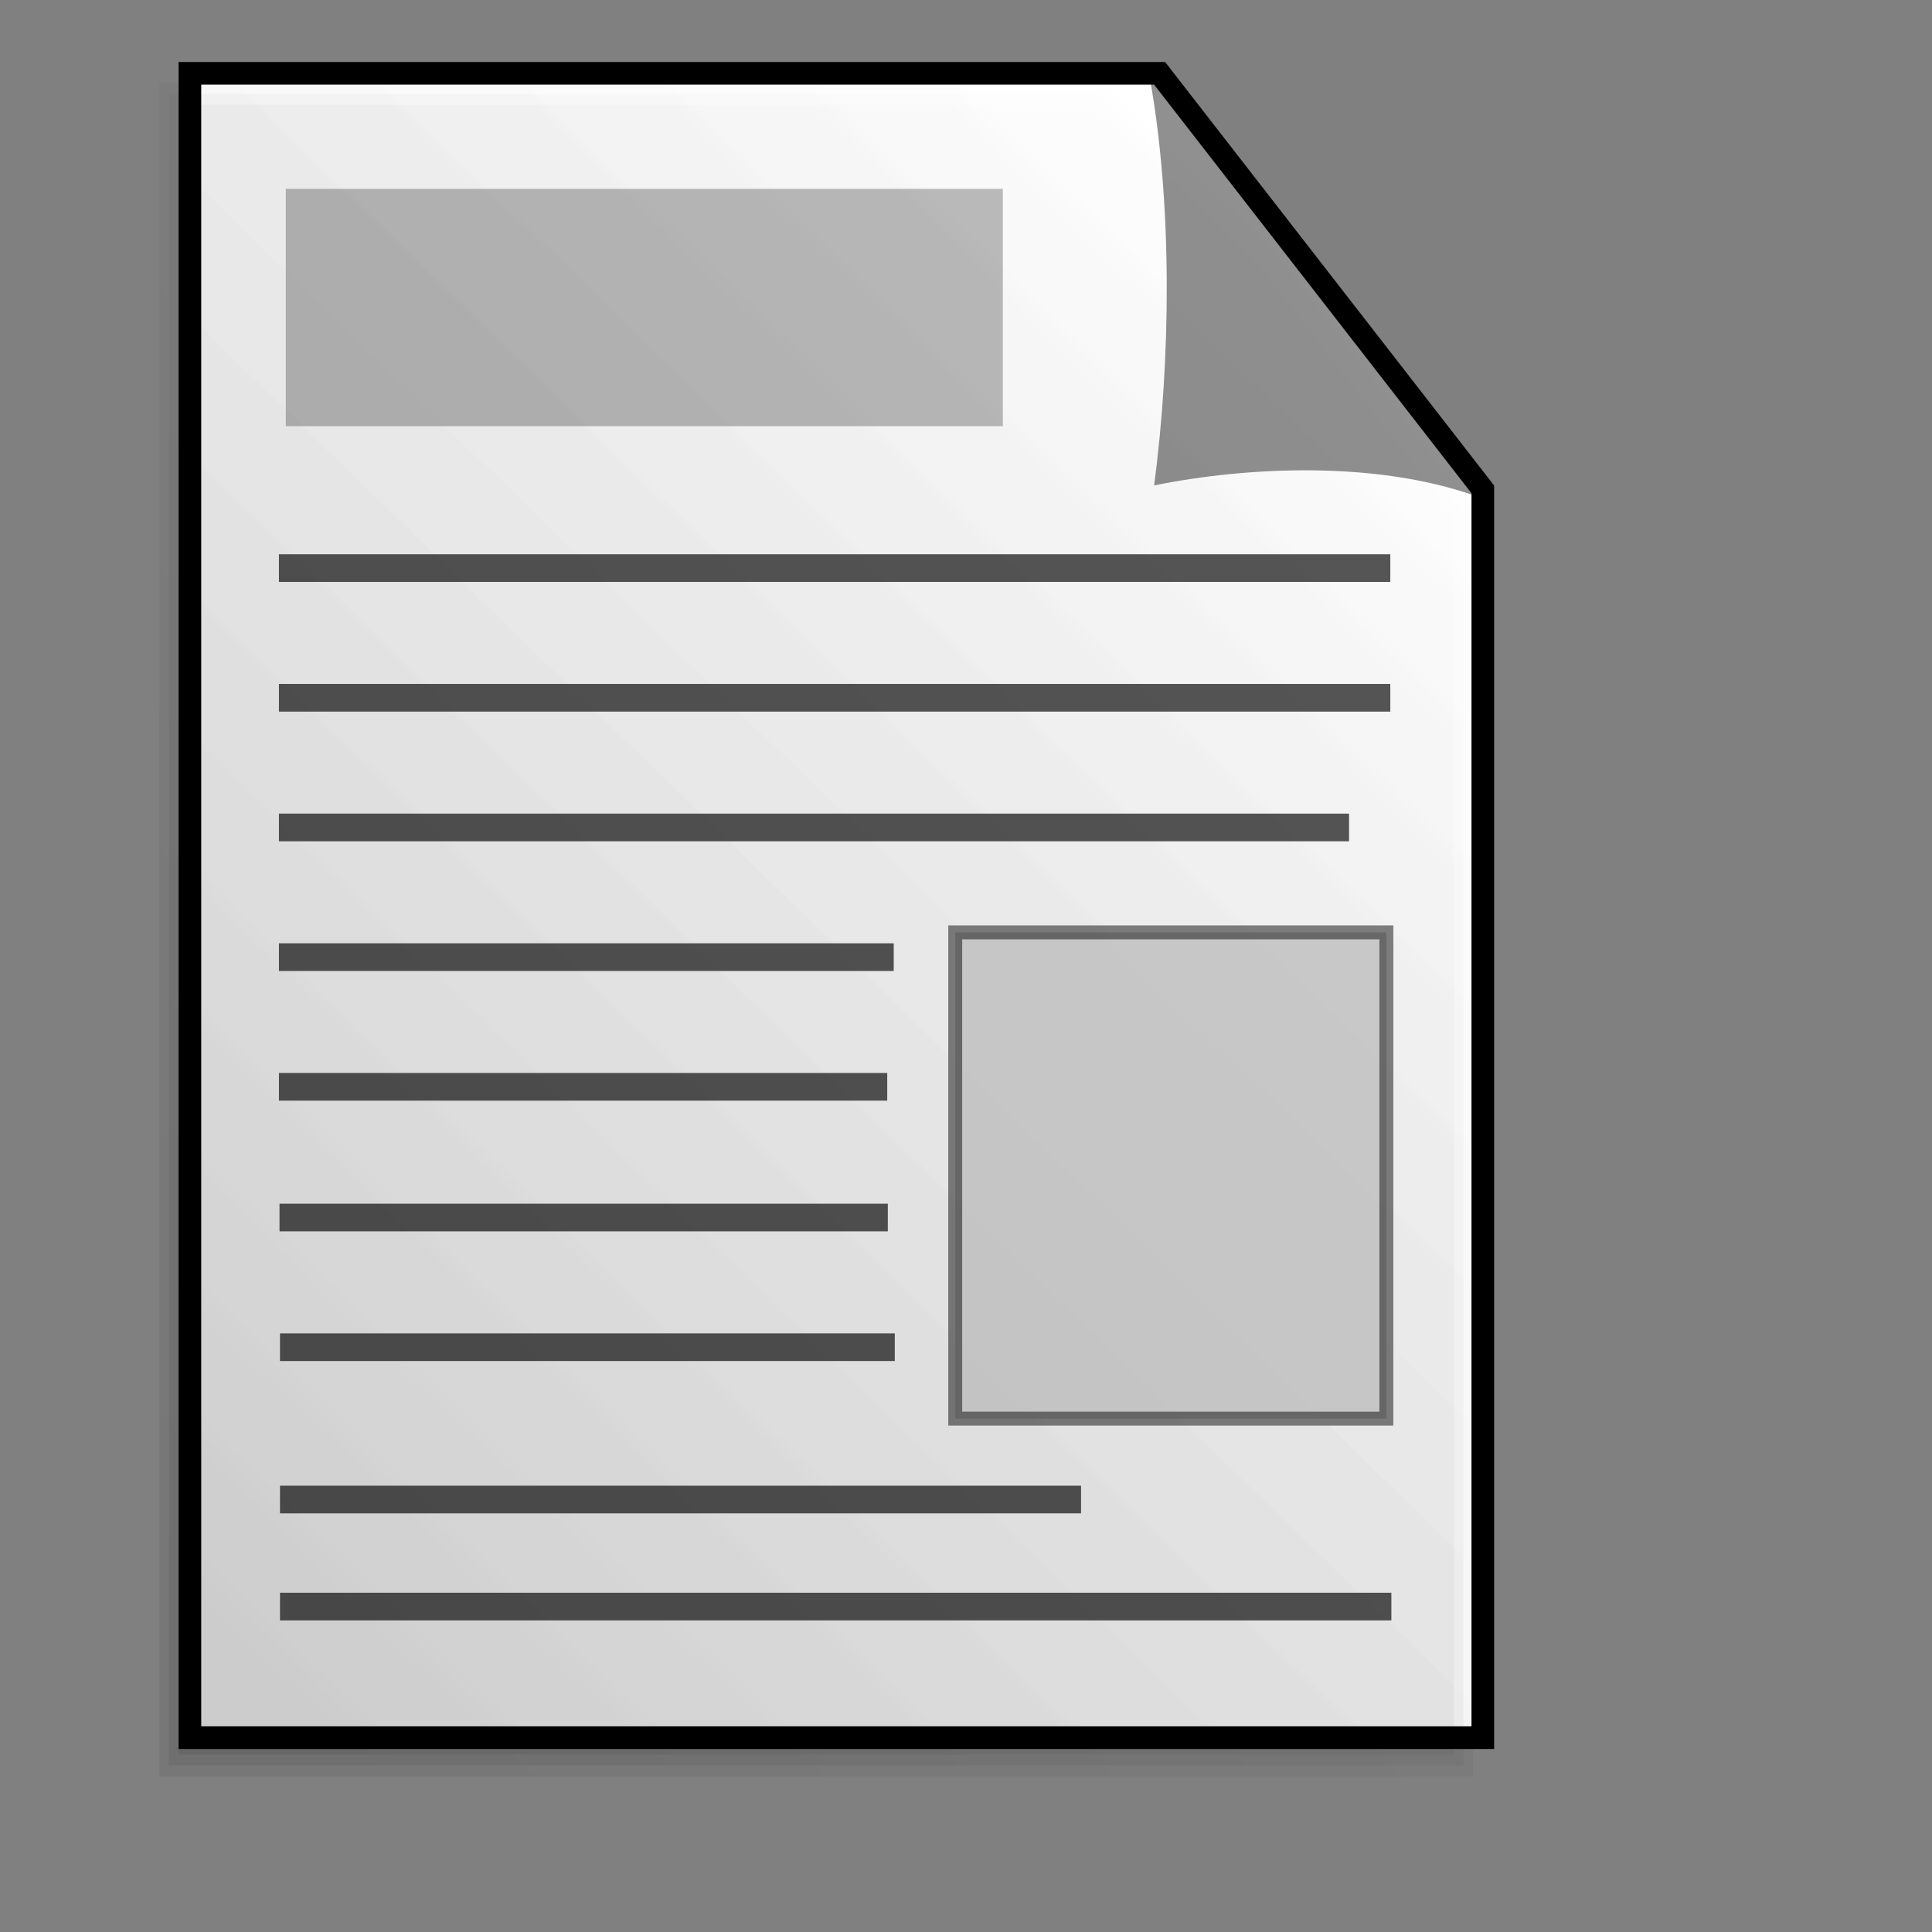<?xml version="1.0" encoding="UTF-8" standalone="no"?>
<svg
   xmlns:dc="http://purl.org/dc/elements/1.1/"
   xmlns:cc="http://creativecommons.org/ns#"
   xmlns:rdf="http://www.w3.org/1999/02/22-rdf-syntax-ns#"
   xmlns:svg="http://www.w3.org/2000/svg"
   xmlns="http://www.w3.org/2000/svg"
   xmlns:xlink="http://www.w3.org/1999/xlink"
   xmlns:sodipodi="http://sodipodi.sourceforge.net/DTD/sodipodi-0.dtd"
   xmlns:inkscape="http://www.inkscape.org/namespaces/inkscape"
   id="svg1"
   height="128pt"
   width="128pt"
   version="1.1"
   inkscape:version="0.48.4 r9939"
   sodipodi:docname="Anonymous_Document.svg">
  <rect width="100%" height="100%" fill="#808080" stroke="none"/>
  <sodipodi:namedview
     pagecolor="#ffffff"
     bordercolor="#666666"
     borderopacity="1"
     objecttolerance="10"
     gridtolerance="10"
     guidetolerance="10"
     inkscape:pageopacity="0"
     inkscape:pageshadow="2"
     inkscape:window-width="1920"
     inkscape:window-height="1027"
     id="namedview37"
     showgrid="false"
     inkscape:zoom="1.0429825"
     inkscape:cx="-301.39943"
     inkscape:cy="105.93824"
     inkscape:window-x="-8"
     inkscape:window-y="-8"
     inkscape:window-maximized="1"
     inkscape:current-layer="svg1" />
  <defs
     id="defs3">
    <linearGradient
       id="linearGradient1492">
      <stop
         id="stop1493"
         stop-color="#dadada"
         offset="0" />
      <stop
         id="stop1496"
         stop-color="#f1f1f1"
         offset=".349" />
      <stop
         id="stop1494"
         stop-color="#f0f0f0"
         offset="1" />
    </linearGradient>
    <linearGradient
       id="linearGradient1495"
       y2="689.86"
       xlink:href="#linearGradient1492"
       y1="230.073"
       x2="351.706"
       x1="728.962"
       gradientTransform="matrix(0.241,0,0,0.311,-58.517,-34.108)"
       gradientUnits="userSpaceOnUse" />
    <linearGradient
       id="linearGradient1497"
       y2="287.726"
       xlink:href="#linearGradient1492"
       y1="169.437"
       x2="622.352"
       x1="741.654"
       gradientTransform="matrix(0.241,0,0,0.311,-58.517,-34.108)"
       gradientUnits="userSpaceOnUse" />
    <linearGradient
       id="linearGradient1499"
       y1="236.127"
       x2="330.878"
       x1="687.96"
       y2="418.539"
       gradientTransform="matrix(0.25,0,0,0.3,-188.686,-36.82)"
       gradientUnits="userSpaceOnUse">
      <stop
         id="stop1502"
         stop-color="#fff"
         offset="0" />
      <stop
         id="stop1504"
         stop-color="#fff"
         stop-opacity="0"
         offset="1" />
    </linearGradient>
    <linearGradient
       id="linearGradient1506"
       y1=".977"
       x2=".783"
       x1=".052"
       y2=".008">
      <stop
         id="stop1508"
         stop-opacity=".096"
         offset="0" />
      <stop
         id="stop1510"
         stop-opacity="0"
         offset="1" />
    </linearGradient>
    <linearGradient
       inkscape:collect="always"
       xlink:href="#linearGradient1506"
       id="linearGradient3014"
       x1="207.87"
       y1="836.028"
       x2="544.791"
       y2="389.184"
       gradientTransform="scale(0.943,1.06)"
       gradientUnits="userSpaceOnUse" />
    <linearGradient
       inkscape:collect="always"
       xlink:href="#linearGradient1506"
       id="linearGradient3016"
       x1="204.626"
       y1="839.622"
       x2="546.292"
       y2="386.484"
       gradientTransform="scale(0.944,1.059)"
       gradientUnits="userSpaceOnUse" />
    <linearGradient
       inkscape:collect="always"
       xlink:href="#linearGradient1506"
       id="linearGradient3018"
       x1="201.395"
       y1="843.203"
       x2="547.813"
       y2="383.763"
       gradientTransform="scale(0.945,1.059)"
       gradientUnits="userSpaceOnUse" />
    <linearGradient
       inkscape:collect="always"
       xlink:href="#linearGradient1506"
       id="linearGradient3020"
       x1="201.395"
       y1="843.203"
       x2="547.813"
       y2="383.763"
       gradientTransform="scale(0.945,1.059)"
       gradientUnits="userSpaceOnUse" />
  </defs>
  <path
     id="path930"
     d="M 16.729,6.297 V 153.32 H 130.94 V 43.053 L 102.385,6.297 73.834,6.297 H 16.728 z"
     inkscape:connector-curvature="0"
     style="fill:#ffffff;fill-rule:evenodd;stroke-width:0.426;stroke-opacity:0.365" />
  <g
     id="g1552"
     transform="matrix(0.259,0,0,0.298,-29.143,-112.574)"
     style="fill:url(#linearGradient3020);fill-opacity:0.75;fill-rule:evenodd;stroke-width:0.954pt">
    <path
       id="path1505"
       d="M 173.36,408.81 V 897.86 H 608.41 V 531.07 L 499.65,408.81 H 173.36 z"
       style="fill:url(#linearGradient3014)"
       inkscape:connector-curvature="0" />
    <path
       id="path1538"
       d="m 170.12,407.19 v 493.9 H 611.66 V 529.81 C 574.81,488.39 537.98,446.95 501.09,405.56 H 170.12 v 1.63 z"
       style="fill:url(#linearGradient3016)"
       inkscape:connector-curvature="0" />
    <path
       id="path1543"
       d="m 166.88,403.94 v 500.4 H 614.91 V 528.56 C 577.46,486.47 540.02,444.37 502.53,402.31 H 166.88 v 1.63 z"
       style="fill:url(#linearGradient3018)"
       inkscape:connector-curvature="0" />
  </g>
  <rect
     id="rect1534"
     height="20.963"
     width="63.341"
     y="16.683"
     x="25.245"
     style="fill-opacity:0.259;fill-rule:evenodd;stroke-width:1pt;fill:#000000" />
  <rect
     id="rect1535"
     height="2.444"
     width="98.175"
     y="48.962"
     x="24.64"
     style="fill-opacity:0.659;fill-rule:evenodd;stroke-width:1pt;fill:#000000" />
  <rect
     id="rect1536"
     height="2.444"
     width="98.175"
     y="60.417"
     x="24.64"
     style="fill-opacity:0.659;fill-rule:evenodd;stroke-width:1pt;fill:#000000" />
  <rect
     id="rect1537"
     height="2.444"
     width="94.53"
     y="71.872"
     x="24.64"
     style="fill-opacity:0.659;fill-rule:evenodd;stroke-width:1pt;fill:#000000" />
  <rect
     id="rect1538"
     height="2.444"
     width="54.309"
     y="83.328"
     x="24.64"
     style="fill-opacity:0.659;fill-rule:evenodd;stroke-width:1pt;fill:#000000" />
  <rect
     id="rect1539"
     height="2.444"
     width="53.736"
     y="94.783"
     x="24.64"
     style="fill-opacity:0.659;fill-rule:evenodd;stroke-width:1pt;fill:#000000" />
  <path
     id="path906"
     d="m 130.14,43.742 c -8.608,-2.992 -19.761,-2.567 -28.188,-0.861 1.455,-10.967 1.637,-24.713 -0.364,-35.894 l 28.552,36.755 z"
     style="fill:#000000;fill-rule:evenodd;stroke-width:0.954pt;fill-opacity:0.436"
     inkscape:connector-curvature="0" />
  <rect
     id="rect2441"
     height="42.952"
     width="38.086"
     y="82.363"
     x="84.382"
     style="fill:#b9b9b9;fill-opacity:0.723;fill-rule:evenodd;stroke:#000000;stroke-width:0.923pt;stroke-opacity:0.482" />
  <rect
     id="rect3029"
     height="2.444"
     width="53.736"
     y="106.331"
     x="24.691"
     style="fill-opacity:0.659;fill-rule:evenodd;stroke-width:1pt;fill:#000000" />
  <rect
     id="rect3030"
     height="2.444"
     width="54.309"
     y="117.786"
     x="24.734"
     style="fill-opacity:0.659;fill-rule:evenodd;stroke-width:1pt;fill:#000000" />
  <rect
     id="rect3031"
     height="2.444"
     width="70.762"
     y="131.241"
     x="24.734"
     style="fill:#000000;fill-opacity:0.659;fill-rule:evenodd;stroke-width:1pt" />
  <rect
     id="rect3032"
     height="2.444"
     width="98.175"
     y="140.696"
     x="24.734"
     style="fill-opacity:0.659;fill-rule:evenodd;stroke-width:1pt;fill:#000000" />
  <path
     id="rect900"
     d="M 16.776,6.479 V 153.499 H 130.987 V 43.234 L 102.436,6.479 H 16.776 z"
     style="fill:none;fill-rule:evenodd;stroke:#000000;stroke-width:2;stroke-opacity:1;stroke-miterlimit:4;stroke-dasharray:none"
     inkscape:connector-curvature="0" />
</svg>
